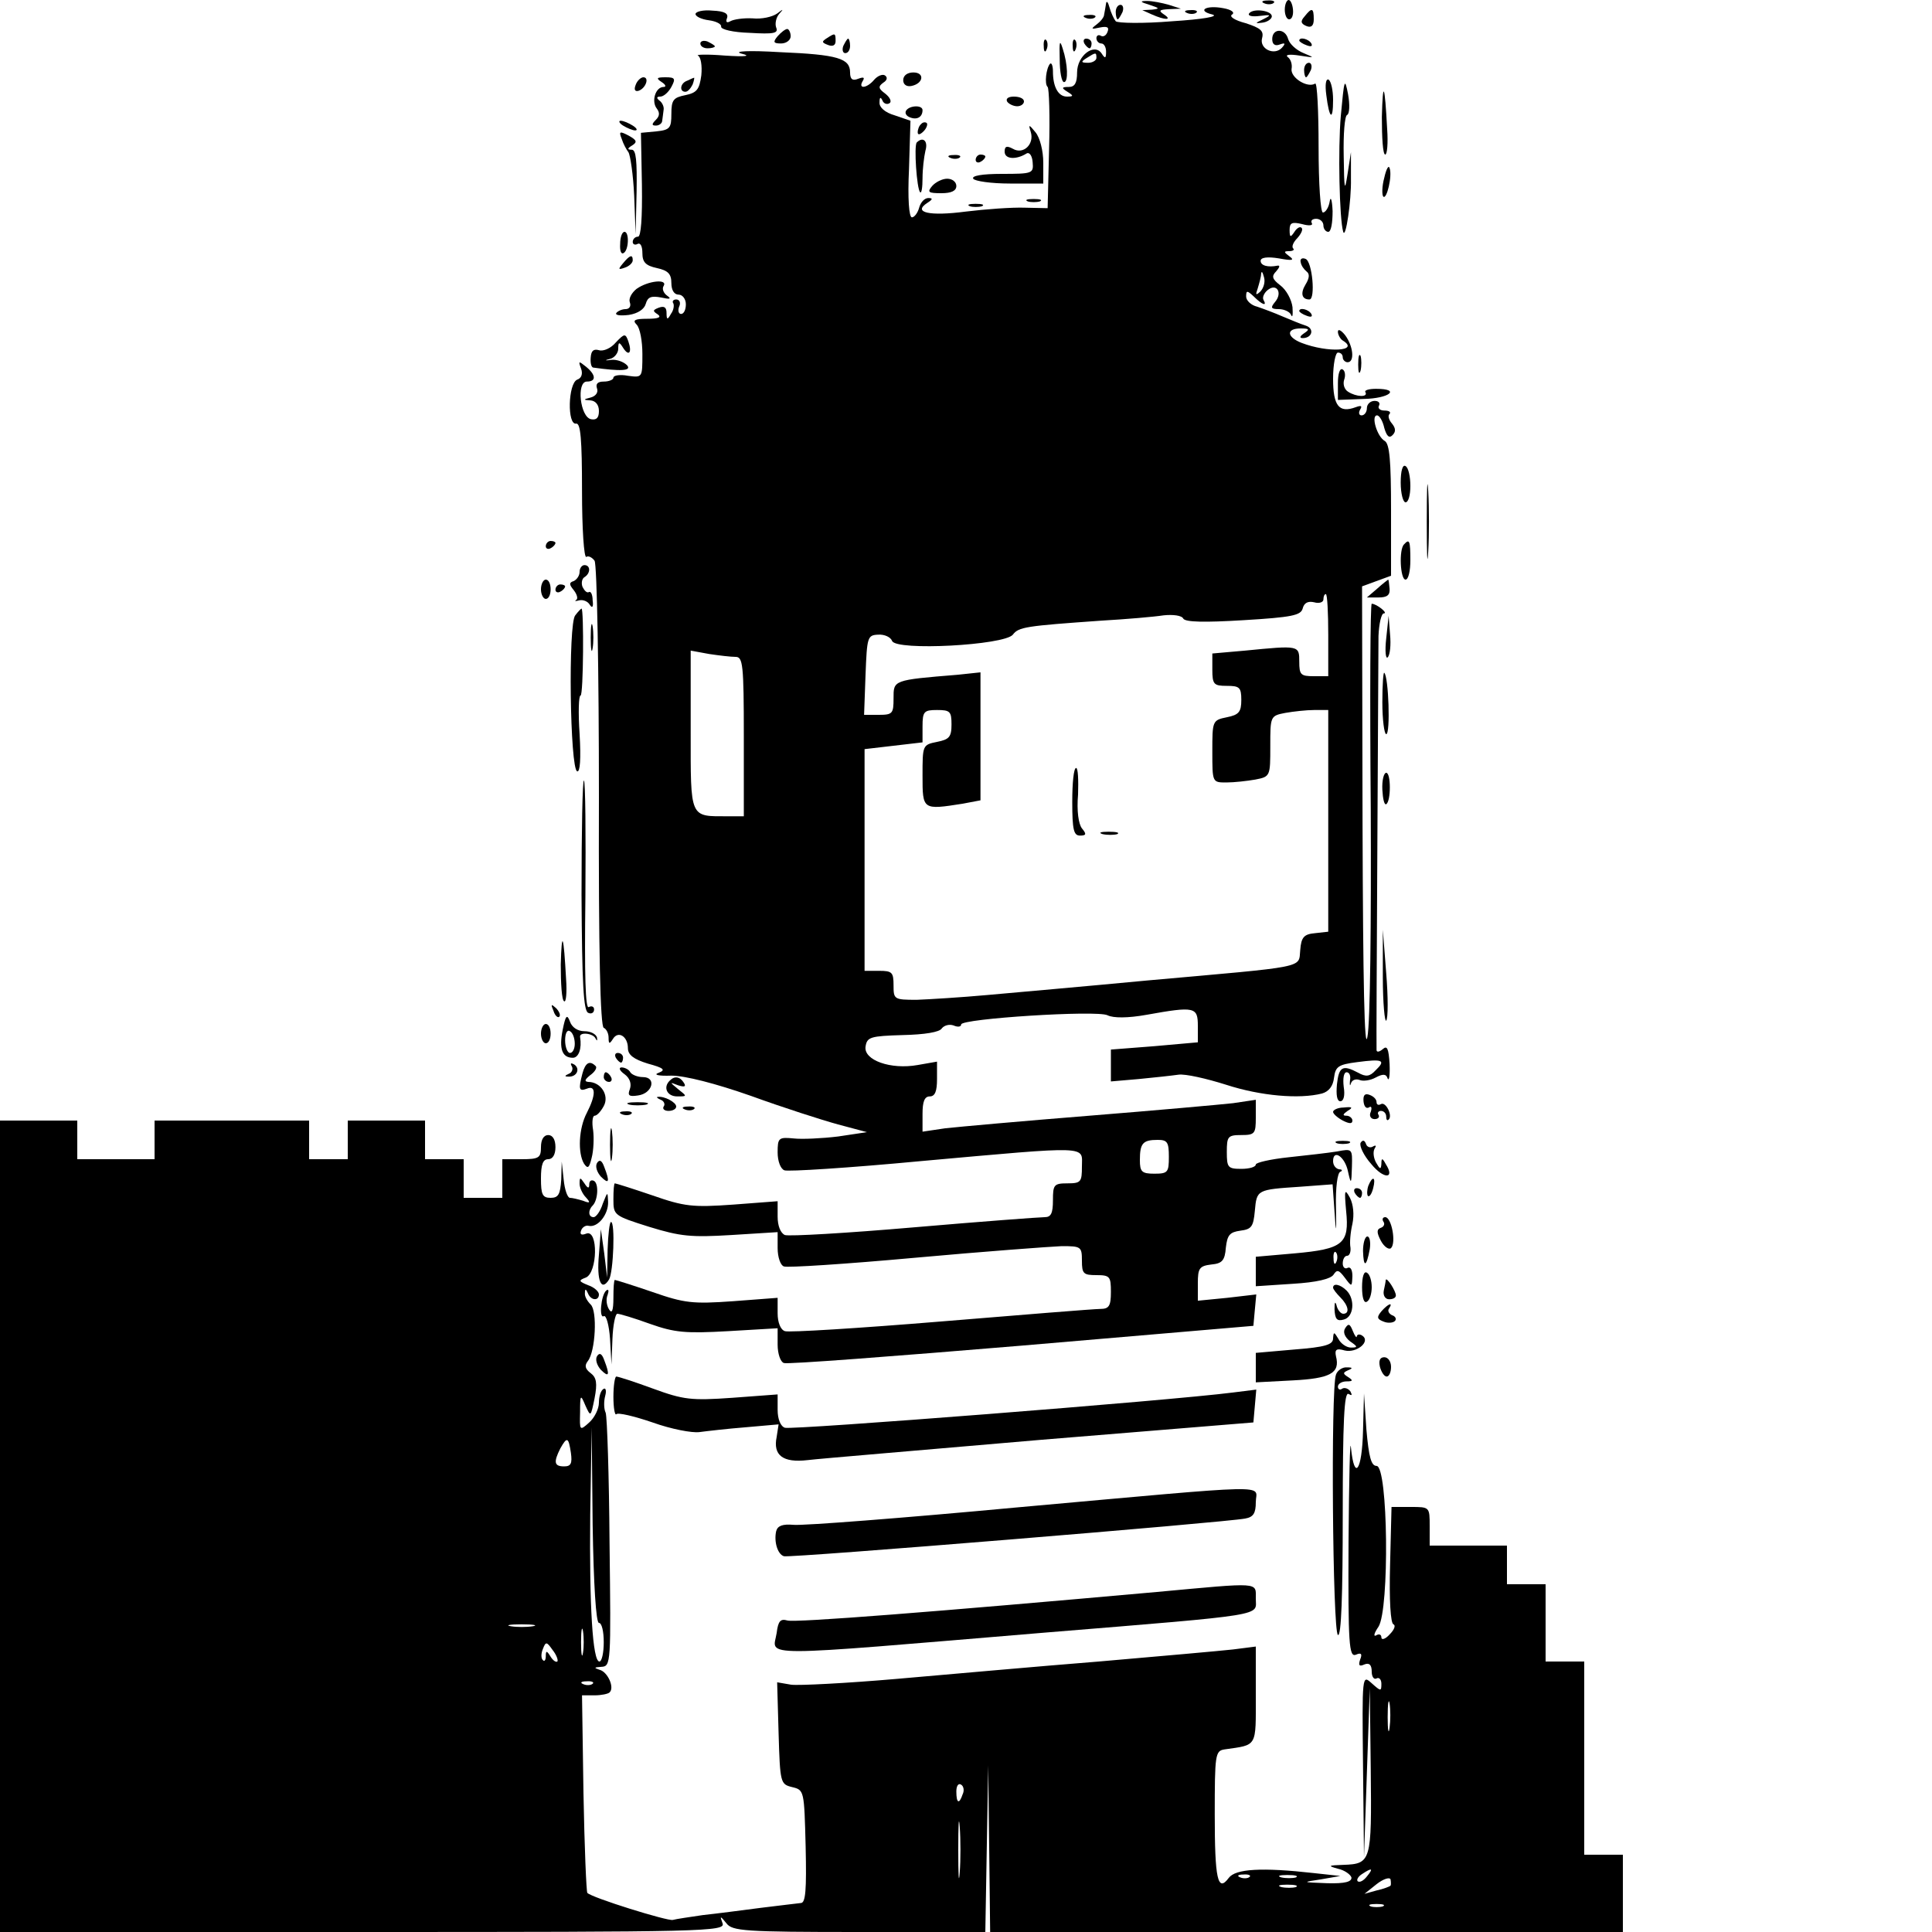 <?xml version="1.0" standalone="no"?>
<!DOCTYPE svg PUBLIC "-//W3C//DTD SVG 20010904//EN"
 "http://www.w3.org/TR/2001/REC-SVG-20010904/DTD/svg10.dtd">
<svg version="1.0" xmlns="http://www.w3.org/2000/svg"
 width="400pt" height="400pt" viewBox="0 0 400 400"
 preserveAspectRatio="xMidYMid meet">

<g transform="translate(0,400) scale(0.1,-0.1)"
fill="#000000" stroke="none">
<path d="M2290 3993 c-1 -7 -3 -18 -4 -23 0 -6 -8 -15 -16 -21 -12 -9 -11 -10
7 -6 15 3 20 1 16 -9 -3 -8 -9 -11 -14 -8 -5 3 -9 0 -9 -5 0 -6 5 -11 10 -11
6 0 10 -8 10 -17 0 -14 -2 -15 -9 -4 -15 23 -51 -4 -51 -39 0 -22 -5 -30 -17
-30 -15 0 -16 -2 -3 -10 13 -8 13 -10 -1 -10 -18 0 -29 20 -29 52 0 12 -3 19
-6 16 -8 -9 -12 -42 -5 -48 3 -3 5 -60 3 -128 l-3 -123 -47 1 c-26 1 -81 -3
-122 -8 -76 -10 -111 -2 -80 18 11 7 12 10 2 10 -8 0 -16 -9 -19 -20 -3 -11
-10 -20 -15 -20 -6 0 -9 39 -6 100 l3 100 -32 11 c-21 6 -33 17 -32 27 0 11 2
12 6 4 2 -6 9 -9 14 -6 6 3 2 12 -8 20 -15 11 -15 15 -4 23 8 5 9 11 3 15 -5
3 -15 -1 -22 -9 -15 -18 -34 -20 -24 -3 5 8 2 9 -9 5 -12 -5 -17 -1 -17 13 0
29 -25 37 -145 42 -66 4 -98 2 -80 -3 21 -5 10 -7 -35 -4 -36 3 -60 2 -55 0 6
-3 9 -21 7 -41 -4 -29 -9 -36 -33 -41 -25 -5 -29 -10 -29 -39 0 -29 -3 -33
-31 -36 l-32 -3 2 -107 c1 -70 -2 -108 -8 -108 -6 0 -11 -5 -11 -11 0 -5 5 -7
10 -4 6 3 10 -5 10 -19 0 -19 7 -26 30 -31 23 -5 30 -12 30 -31 0 -15 6 -24
15 -24 8 0 15 -9 15 -20 0 -11 -4 -20 -10 -20 -5 0 -7 7 -4 15 4 8 1 15 -6 15
-6 0 -9 -4 -6 -8 2 -4 1 -14 -5 -22 -7 -13 -9 -12 -9 2 0 12 -5 15 -16 11 -13
-5 -13 -7 -2 -14 8 -6 1 -9 -22 -9 -26 0 -31 -3 -22 -12 7 -7 12 -34 12 -61 0
-49 0 -49 -30 -45 -16 3 -30 1 -30 -4 0 -4 -9 -8 -20 -8 -13 0 -17 -5 -14 -14
3 -8 -2 -16 -13 -19 -16 -4 -16 -5 0 -6 10 -1 17 -9 17 -22 0 -14 -5 -19 -16
-17 -23 4 -31 78 -9 78 20 0 19 14 -2 31 -15 12 -16 12 -10 -4 4 -11 1 -20 -8
-23 -19 -8 -21 -95 -2 -91 9 1 12 -32 12 -140 0 -77 4 -139 9 -136 4 3 12 -1
17 -8 5 -8 9 -228 9 -489 -1 -319 3 -476 10 -478 5 -2 10 -11 10 -20 0 -14 2
-14 9 -3 11 18 31 5 31 -19 0 -14 12 -23 41 -32 33 -9 38 -13 23 -19 -12 -4
-2 -7 26 -6 28 0 91 -16 165 -42 66 -24 147 -50 180 -59 l60 -16 -60 -9 c-33
-4 -75 -6 -92 -4 -31 3 -33 1 -33 -29 0 -18 6 -34 14 -37 7 -3 134 5 282 19
356 32 334 32 334 -11 0 -32 -2 -35 -30 -35 -28 0 -30 -3 -30 -35 0 -27 -4
-35 -17 -35 -10 0 -131 -9 -270 -21 -139 -12 -259 -19 -268 -16 -9 4 -15 19
-15 38 l0 32 -92 -7 c-84 -6 -101 -4 -167 19 -41 14 -76 25 -78 25 -2 0 -3
-15 -3 -33 0 -33 1 -34 74 -57 65 -20 87 -22 170 -17 l96 6 0 -33 c0 -19 6
-36 13 -38 6 -3 129 5 272 18 143 13 279 23 303 24 40 0 42 -1 42 -30 0 -27 3
-30 30 -30 28 0 30 -3 30 -35 0 -29 -4 -35 -22 -35 -12 0 -161 -12 -330 -26
-170 -14 -315 -23 -323 -20 -9 3 -15 18 -15 37 l0 32 -92 -7 c-84 -6 -101 -4
-167 19 -41 14 -76 25 -78 25 -2 0 -3 -17 -3 -37 0 -26 -3 -34 -9 -24 -5 8 -7
21 -3 30 3 9 2 13 -3 9 -11 -10 -15 -59 -5 -53 5 3 11 -18 13 -47 l3 -53 2 53
c1 28 6 52 10 52 5 0 35 -9 68 -21 51 -18 73 -20 162 -15 l102 6 0 -34 c0 -19
6 -36 13 -38 6 -3 228 14 492 36 l480 41 3 33 3 32 -60 -7 -61 -6 0 36 c0 31
3 36 28 39 22 2 28 8 30 35 3 26 8 32 30 35 23 3 27 8 30 41 4 44 4 44 94 50
l67 5 4 -57 c3 -48 4 -46 3 11 -1 39 3 70 9 72 5 2 4 5 -2 5 -7 1 -13 8 -13
17 0 26 25 9 31 -22 6 -27 7 -26 8 10 1 38 1 38 -31 32 -18 -3 -63 -8 -100
-12 -38 -4 -68 -11 -68 -15 0 -5 -13 -9 -30 -9 -28 0 -30 3 -30 35 0 32 2 35
30 35 28 0 30 3 30 36 l0 37 -47 -7 c-27 -3 -161 -15 -298 -26 -138 -11 -271
-23 -298 -26 l-47 -7 0 37 c0 25 4 36 15 36 11 0 15 11 15 36 l0 36 -40 -7
c-56 -10 -112 10 -108 38 3 20 10 22 77 24 45 1 77 6 81 14 5 6 15 9 24 6 9
-4 16 -3 16 2 0 12 281 30 303 19 12 -6 42 -6 81 1 100 18 106 16 106 -23 l0
-34 -90 -8 -90 -7 0 -33 0 -33 58 5 c31 3 68 7 82 9 14 2 58 -8 99 -21 71 -23
151 -30 198 -18 14 4 23 15 25 33 3 23 9 27 48 32 53 7 60 4 38 -17 -12 -13
-20 -14 -36 -5 -32 17 -40 13 -44 -24 -2 -22 0 -35 7 -35 7 0 10 12 7 30 -2
17 0 30 6 30 6 0 9 -8 7 -17 -1 -10 0 -13 2 -6 2 7 10 10 18 7 7 -3 22 -1 33
5 15 8 22 8 25 -2 3 -6 5 7 4 30 -2 32 -5 39 -14 31 -7 -6 -13 -7 -13 -2 -1
15 4 805 4 857 1 26 6 47 11 47 10 0 -15 20 -25 20 -3 0 -4 -191 -2 -424 1
-233 -1 -446 -7 -473 -6 -32 -9 110 -10 442 l-1 491 30 11 30 11 0 136 c0 102
-3 137 -13 143 -16 9 -29 53 -16 53 5 0 12 -12 15 -26 5 -17 10 -22 17 -15 7
7 7 14 -1 24 -7 8 -9 17 -5 20 3 4 -1 7 -11 7 -9 0 -14 5 -11 10 3 6 -1 10 -9
10 -9 0 -16 -7 -16 -15 0 -8 -5 -15 -11 -15 -5 0 -7 5 -3 12 5 8 2 9 -9 5 -35
-13 -47 3 -47 59 0 30 5 54 10 54 6 0 10 -4 10 -10 0 -5 5 -10 10 -10 15 0 12
33 -5 56 -8 10 -15 14 -15 7 0 -6 5 -15 10 -18 36 -22 -30 -26 -85 -5 -31 12
-33 30 -2 30 18 0 19 -2 7 -10 -9 -6 -10 -10 -3 -10 20 0 25 20 6 26 -10 3
-31 12 -48 19 -16 7 -40 16 -52 20 -13 3 -23 13 -23 21 0 13 2 13 16 0 17 -17
28 -21 20 -7 -3 5 1 14 8 20 19 16 32 -5 16 -24 -10 -12 -9 -15 8 -15 11 0 23
-6 25 -12 3 -7 4 0 3 16 -2 16 -13 36 -25 45 -17 13 -19 19 -9 29 7 8 9 13 3
12 -20 -4 -35 0 -35 10 0 7 14 9 38 5 27 -5 33 -4 22 4 -12 9 -13 11 -1 11 8
0 12 3 8 6 -3 4 1 13 9 21 8 9 12 18 9 21 -3 4 -10 0 -15 -8 -8 -12 -10 -12
-10 4 0 15 5 17 26 12 14 -4 23 -3 20 2 -3 5 1 9 9 9 8 0 15 -6 15 -14 0 -7 5
-13 10 -13 6 0 9 19 9 43 -1 23 -4 32 -6 20 -2 -13 -9 -23 -14 -23 -5 0 -9 59
-9 136 0 74 -3 133 -7 131 -16 -10 -51 12 -49 30 2 10 -2 21 -8 25 -6 5 5 6
24 3 33 -5 33 -5 9 5 -15 6 -29 19 -32 29 -6 23 -33 23 -33 0 0 -11 6 -15 16
-11 11 4 12 2 4 -7 -16 -17 -47 -2 -41 20 4 15 -3 21 -34 31 -23 6 -35 14 -28
18 6 4 -1 10 -18 13 -36 7 -56 -5 -23 -13 15 -4 -20 -10 -83 -14 -60 -5 -113
-4 -117 0 -4 5 -10 18 -13 29 -3 11 -6 14 -7 8z m-20 -113 c0 -5 -8 -10 -17
-10 -15 0 -16 2 -3 10 19 12 20 12 20 0z m339 -484 c-9 -8 -10 -7 -5 7 3 10 7
24 7 30 1 7 3 4 6 -7 3 -10 -1 -23 -8 -30z m141 -711 l0 -85 -30 0 c-27 0 -30
3 -30 30 0 34 0 34 -112 23 l-68 -6 0 -33 c0 -31 3 -34 30 -34 26 0 30 -3 30
-29 0 -25 -5 -31 -30 -36 -30 -6 -30 -8 -30 -71 0 -64 0 -64 29 -64 16 0 43 3
60 6 31 6 31 7 31 69 0 62 0 63 31 69 17 3 44 6 60 6 l29 0 0 -229 0 -230 -27
-3 c-23 -2 -29 -8 -31 -35 -4 -38 19 -33 -317 -63 -126 -12 -275 -25 -330 -30
-55 -5 -121 -9 -147 -10 -47 0 -48 1 -48 30 0 27 -3 30 -30 30 l-30 0 0 230 0
229 60 7 60 7 0 33 c0 31 3 34 30 34 27 0 30 -3 30 -30 0 -26 -5 -31 -30 -36
-30 -6 -30 -7 -30 -70 0 -71 0 -71 83 -58 l37 7 0 132 0 133 -47 -5 c-135 -11
-133 -11 -133 -49 0 -31 -2 -34 -30 -34 l-31 0 3 83 c3 78 4 82 26 83 13 1 26
-5 29 -13 8 -21 232 -9 250 13 12 16 27 18 183 29 52 3 110 8 129 11 19 2 38
0 41 -7 5 -7 43 -8 125 -3 100 6 118 10 122 24 3 12 11 16 24 13 10 -3 19 0
19 6 0 6 2 11 5 11 3 0 5 -38 5 -85z m-1227 -45 c15 0 17 -15 17 -165 l0 -165
-32 0 c-81 0 -78 -7 -78 177 l0 166 38 -7 c20 -3 45 -6 55 -6z m897 -1035 c0
-32 -2 -35 -30 -35 -26 0 -30 4 -30 28 0 35 6 42 37 42 20 0 23 -5 23 -35z"/>
<path d="M2220 2340 c0 -58 3 -70 16 -70 13 0 14 3 4 15 -7 9 -11 36 -8 70 1
30 0 55 -4 55 -5 0 -8 -31 -8 -70z"/>
<path d="M2283 2273 c9 -2 23 -2 30 0 6 3 -1 5 -18 5 -16 0 -22 -2 -12 -5z"/>
<path d="M2380 3990 c21 -7 22 -8 5 -10 l-20 -1 20 -9 c27 -12 43 -12 25 0
-12 8 -10 10 10 11 l25 1 -25 8 c-14 4 -34 8 -45 8 -16 0 -15 -2 5 -8z"/>
<path d="M2618 3993 c7 -3 16 -2 19 1 4 3 -2 6 -13 5 -11 0 -14 -3 -6 -6z"/>
<path d="M2660 3980 c0 -11 4 -20 9 -20 6 0 9 9 8 20 -1 11 -5 20 -9 20 -4 0
-8 -9 -8 -20z"/>
<path d="M2310 3975 c0 -8 2 -15 4 -15 2 0 6 7 10 15 3 8 1 15 -4 15 -6 0 -10
-7 -10 -15z"/>
<path d="M1440 3971 c0 -5 12 -11 28 -13 15 -2 26 -8 25 -13 -1 -6 25 -12 59
-13 50 -3 60 -1 55 11 -3 8 0 21 6 28 10 11 9 11 -4 1 -10 -7 -32 -12 -51 -10
-19 1 -39 -2 -46 -6 -7 -4 -10 -2 -7 6 4 10 -5 15 -30 16 -19 2 -35 -2 -35 -7z"/>
<path d="M2458 3973 c7 -3 16 -2 19 1 4 3 -2 6 -13 5 -11 0 -14 -3 -6 -6z"/>
<path d="M2586 3972 c-3 -5 7 -7 22 -5 24 3 25 2 7 -7 -17 -8 -17 -9 -2 -7 10
1 19 7 20 12 3 13 -39 19 -47 7z"/>
<path d="M2701 3966 c-9 -10 -8 -15 4 -20 10 -4 15 1 15 14 0 24 -4 25 -19 6z"/>
<path d="M2248 3963 c7 -3 16 -2 19 1 4 3 -2 6 -13 5 -11 0 -14 -3 -6 -6z"/>
<path d="M1610 3925 c-10 -12 -9 -15 7 -15 11 0 20 7 20 15 0 8 -4 15 -7 15
-4 0 -13 -7 -20 -15z"/>
<path d="M1712 3921 c-11 -7 -11 -9 2 -14 10 -4 16 -1 16 8 0 17 -1 17 -18 6z"/>
<path d="M1450 3910 c0 -6 7 -10 15 -10 8 0 15 2 15 4 0 2 -7 6 -15 10 -8 3
-15 1 -15 -4z"/>
<path d="M1746 3905 c-3 -8 -1 -15 4 -15 6 0 10 7 10 15 0 8 -2 15 -4 15 -2 0
-6 -7 -10 -15z"/>
<path d="M2161 3904 c0 -11 3 -14 6 -6 3 7 2 16 -1 19 -3 4 -6 -2 -5 -13z"/>
<path d="M2194 3878 c0 -27 4 -48 9 -48 9 0 8 37 -3 70 -6 19 -7 14 -6 -22z"/>
<path d="M2221 3904 c0 -11 3 -14 6 -6 3 7 2 16 -1 19 -3 4 -6 -2 -5 -13z"/>
<path d="M2245 3910 c3 -5 8 -10 11 -10 2 0 4 5 4 10 0 6 -5 10 -11 10 -5 0
-7 -4 -4 -10z"/>
<path d="M2690 3916 c0 -2 7 -7 16 -10 8 -3 12 -2 9 4 -6 10 -25 14 -25 6z"/>
<path d="M2700 3855 c0 -8 2 -15 4 -15 2 0 6 7 10 15 3 8 1 15 -4 15 -6 0 -10
-7 -10 -15z"/>
<path d="M1870 3834 c0 -9 7 -14 17 -12 25 5 28 28 4 28 -12 0 -21 -6 -21 -16z"/>
<path d="M1316 3824 c-4 -10 -1 -14 6 -12 15 5 23 28 10 28 -5 0 -13 -7 -16
-16z"/>
<path d="M1370 3830 c8 -5 10 -10 4 -10 -17 0 -26 -30 -14 -45 6 -8 6 -15 -2
-23 -9 -9 -9 -12 0 -12 7 0 13 5 13 10 1 6 2 16 3 23 1 6 -3 15 -9 19 -6 5 -6
8 2 8 7 0 17 9 23 20 9 17 8 20 -12 20 -19 0 -20 -2 -8 -10z"/>
<path d="M1423 3833 c-15 -5 -17 -23 -4 -23 5 0 11 7 15 15 3 8 4 15 3 14 -1
0 -8 -3 -14 -6z"/>
<path d="M2746 3803 c6 -49 14 -55 14 -10 0 20 -4 38 -9 42 -6 3 -8 -10 -5
-32z"/>
<path d="M2776 3760 c-6 -68 -3 -214 5 -240 5 -16 17 64 16 110 l0 55 -7 -45
c-6 -39 -7 -34 -8 37 -1 45 2 83 7 85 5 2 6 21 2 43 -7 36 -8 31 -15 -45z"/>
<path d="M2861 3758 c0 -43 2 -78 7 -78 4 0 6 24 4 52 -5 95 -9 104 -11 26z"/>
<path d="M2085 3790 c3 -5 13 -10 21 -10 8 0 14 5 14 10 0 6 -9 10 -21 10 -11
0 -17 -4 -14 -10z"/>
<path d="M1876 3771 c-3 -5 0 -11 8 -14 15 -6 26 1 26 15 0 11 -27 10 -34 -1z"/>
<path d="M1290 3740 c8 -5 20 -10 25 -10 6 0 3 5 -5 10 -8 5 -19 10 -25 10 -5
0 -3 -5 5 -10z"/>
<path d="M1907 3743 c-4 -3 -7 -11 -7 -17 0 -6 5 -5 12 2 6 6 9 14 7 17 -3 3
-9 2 -12 -2z"/>
<path d="M2134 3727 c8 -25 -15 -48 -37 -35 -13 7 -17 5 -17 -6 0 -16 24 -17
45 -4 6 4 12 -4 13 -18 2 -23 0 -24 -64 -24 -41 0 -63 -4 -59 -10 3 -5 37 -10
76 -10 l69 0 0 43 c0 25 -7 52 -16 63 -14 17 -15 17 -10 1z"/>
<path d="M1287 3713 c3 -10 10 -23 14 -28 4 -6 10 -47 12 -90 l3 -80 2 88 c1
64 -1 87 -10 87 -10 0 -9 3 1 9 11 7 9 11 -7 20 -19 10 -21 9 -15 -6z"/>
<path d="M1898 3705 c-6 -7 0 -96 7 -103 3 -3 5 10 5 29 0 19 3 44 6 57 6 20
-5 30 -18 17z"/>
<path d="M1968 3673 c7 -3 16 -2 19 1 4 3 -2 6 -13 5 -11 0 -14 -3 -6 -6z"/>
<path d="M2020 3669 c0 -5 5 -7 10 -4 6 3 10 8 10 11 0 2 -4 4 -10 4 -5 0 -10
-5 -10 -11z"/>
<path d="M2866 3632 c-5 -18 -5 -36 -2 -39 7 -7 19 43 13 59 -2 7 -7 -2 -11
-20z"/>
<path d="M1930 3615 c-11 -13 -8 -15 19 -15 21 0 31 5 31 15 0 8 -8 15 -19 15
-10 0 -24 -7 -31 -15z"/>
<path d="M2128 3583 c6 -2 18 -2 25 0 6 3 1 5 -13 5 -14 0 -19 -2 -12 -5z"/>
<path d="M2008 3573 c6 -2 18 -2 25 0 6 3 1 5 -13 5 -14 0 -19 -2 -12 -5z"/>
<path d="M1284 3495 c-1 -14 2 -22 7 -19 11 6 12 44 2 44 -5 0 -9 -11 -9 -25z"/>
<path d="M1290 3455 c-11 -13 -10 -14 4 -9 9 3 16 10 16 15 0 13 -6 11 -20 -6z"/>
<path d="M2693 3457 c1 -7 7 -15 12 -19 7 -5 6 -14 -2 -27 -11 -18 -8 -31 8
-31 13 0 6 79 -8 84 -7 3 -12 0 -10 -7z"/>
<path d="M1318 3402 c-10 -8 -17 -20 -14 -28 3 -8 -1 -14 -9 -14 -7 0 -16 -4
-19 -8 -3 -5 9 -6 26 -4 19 3 32 12 35 23 4 14 11 17 32 13 18 -4 22 -3 12 4
-7 5 -11 14 -7 20 9 15 -32 11 -56 -6z"/>
<path d="M2690 3356 c0 -2 7 -7 16 -10 8 -3 12 -2 9 4 -6 10 -25 14 -25 6z"/>
<path d="M1275 3291 c-10 -12 -26 -19 -35 -16 -11 3 -16 -1 -17 -15 -1 -11 1
-20 5 -21 57 -8 81 -7 70 5 -7 7 -21 12 -32 11 -14 -2 -15 -1 -3 2 9 2 17 12
17 21 0 14 2 15 10 2 12 -19 19 -10 11 13 -6 17 -8 17 -26 -2z"/>
<path d="M2812 3245 c0 -16 2 -22 5 -12 2 9 2 23 0 30 -3 6 -5 -1 -5 -18z"/>
<path d="M2770 3207 l0 -35 53 2 c54 1 78 21 26 21 -15 0 -25 -3 -22 -7 6 -11
-19 -10 -36 1 -8 5 -11 16 -8 25 3 8 2 18 -3 21 -6 4 -10 -9 -10 -28z"/>
<path d="M2900 3001 c0 -23 5 -41 10 -41 6 0 10 15 10 34 0 19 -4 38 -10 41
-6 4 -10 -10 -10 -34z"/>
<path d="M2954 2920 c0 -69 1 -97 3 -62 2 34 2 90 0 125 -2 34 -3 6 -3 -63z"/>
<path d="M1130 2869 c0 -5 5 -7 10 -4 6 3 10 8 10 11 0 2 -4 4 -10 4 -5 0 -10
-5 -10 -11z"/>
<path d="M2907 2873 c-11 -10 -8 -73 3 -73 6 0 10 18 10 40 0 41 -2 45 -13 33z"/>
<path d="M1200 2816 c0 -8 -6 -16 -12 -19 -10 -3 -10 -7 0 -19 7 -9 9 -18 5
-20 -4 -3 -2 -3 6 -1 8 2 18 -2 22 -9 5 -8 8 -5 6 9 0 12 -4 20 -8 17 -4 -2
-9 3 -13 11 -3 8 -1 17 4 20 13 8 13 25 0 25 -5 0 -10 -6 -10 -14z"/>
<path d="M1120 2780 c0 -11 5 -20 10 -20 6 0 10 9 10 20 0 11 -4 20 -10 20 -5
0 -10 -9 -10 -20z"/>
<path d="M2851 2781 l-21 -18 24 0 c18 0 24 5 23 18 -1 11 -2 19 -3 19 0 0
-11 -8 -23 -19z"/>
<path d="M1150 2779 c0 -5 5 -7 10 -4 6 3 10 8 10 11 0 2 -4 4 -10 4 -5 0 -10
-5 -10 -11z"/>
<path d="M1191 2726 c-15 -17 -11 -318 4 -323 6 -2 8 26 5 77 -3 44 -2 80 2
80 6 0 7 180 2 180 -1 0 -7 -6 -13 -14z"/>
<path d="M1223 2680 c0 -25 2 -35 4 -22 2 12 2 32 0 45 -2 12 -4 2 -4 -23z"/>
<path d="M2870 2678 c-3 -26 -1 -43 3 -39 5 5 7 26 5 47 l-3 39 -5 -47z"/>
<path d="M2862 2546 c0 -36 4 -66 8 -66 9 0 5 119 -4 127 -2 3 -4 -25 -4 -61z"/>
<path d="M2862 2365 c1 -19 4 -32 8 -30 10 6 10 65 0 65 -5 0 -9 -16 -8 -35z"/>
<path d="M1204 2148 c1 -184 4 -242 14 -245 6 -3 12 0 12 7 0 6 -5 8 -11 5 -7
-5 -9 65 -7 228 1 130 0 238 -3 241 -3 3 -5 -103 -5 -236z"/>
<path d="M1161 2003 c0 -39 2 -74 7 -76 4 -3 6 18 4 46 -5 92 -9 104 -11 30z"/>
<path d="M2863 1977 c0 -54 4 -94 7 -90 4 5 4 49 0 98 l-7 90 0 -98z"/>
<path d="M1146 1907 c3 -10 9 -15 12 -12 3 3 0 11 -7 18 -10 9 -11 8 -5 -6z"/>
<path d="M1165 1868 c-8 -40 -1 -58 21 -58 12 0 19 19 15 43 -2 11 27 8 32 -3
3 -6 4 -5 3 2 -2 7 -13 13 -26 13 -14 0 -26 8 -30 20 -6 16 -9 13 -15 -17z
m25 -29 c0 -10 -4 -19 -10 -19 -5 0 -10 12 -10 26 0 14 4 23 10 19 6 -3 10
-15 10 -26z"/>
<path d="M1120 1860 c0 -11 5 -20 10 -20 6 0 10 9 10 20 0 11 -4 20 -10 20 -5
0 -10 -9 -10 -20z"/>
<path d="M1275 1810 c3 -5 8 -10 11 -10 2 0 4 5 4 10 0 6 -5 10 -11 10 -5 0
-7 -4 -4 -10z"/>
<path d="M1184 1792 c3 -5 0 -13 -6 -15 -9 -4 -10 -6 -1 -6 17 -1 25 16 12 25
-7 4 -9 3 -5 -4z"/>
<path d="M1206 1778 c-9 -34 -7 -38 9 -32 19 8 19 -13 0 -50 -17 -32 -19 -83
-6 -105 8 -12 11 -9 16 12 4 15 5 41 3 57 -3 17 -1 30 3 30 5 0 13 9 19 20 12
22 -6 50 -32 50 -9 1 -7 5 4 14 10 7 15 16 11 19 -12 12 -21 7 -27 -15z"/>
<path d="M1293 1776 c11 -8 15 -20 11 -31 -5 -13 -2 -16 17 -13 30 4 39 38 10
38 -11 0 -23 5 -26 10 -3 6 -12 10 -18 10 -7 0 -4 -7 6 -14z"/>
<path d="M1250 1770 c0 -5 5 -10 11 -10 5 0 7 5 4 10 -3 6 -8 10 -11 10 -2 0
-4 -4 -4 -10z"/>
<path d="M1387 1763 c-15 -14 -6 -33 15 -33 21 0 21 0 2 15 -18 15 -18 15 0 8
13 -4 17 -3 12 5 -8 13 -19 15 -29 5z"/>
<path d="M2823 1720 c1 -10 5 -16 11 -13 5 4 7 0 4 -9 -4 -8 0 -15 8 -15 7 0
11 4 8 9 -3 4 0 8 5 8 6 0 11 -5 11 -12 0 -6 2 -9 5 -6 9 8 -6 38 -16 32 -5
-3 -9 -1 -9 4 0 6 -6 12 -14 15 -10 4 -14 0 -13 -13z"/>
<path d="M1368 1723 c6 -2 10 -9 6 -14 -3 -5 2 -9 10 -9 9 0 16 4 16 9 0 9
-25 22 -38 20 -4 0 -1 -3 6 -6z"/>
<path d="M1303 1713 c9 -2 25 -2 35 0 9 3 1 5 -18 5 -19 0 -27 -2 -17 -5z"/>
<path d="M1418 1703 c7 -3 16 -2 19 1 4 3 -2 6 -13 5 -11 0 -14 -3 -6 -6z"/>
<path d="M2760 1698 c0 -4 9 -12 20 -18 14 -7 20 -7 20 0 0 5 -6 10 -12 10 -9
0 -8 3 2 10 12 7 10 9 -8 7 -12 0 -22 -5 -22 -9z"/>
<path d="M1288 1693 c7 -3 16 -2 19 1 4 3 -2 6 -13 5 -11 0 -14 -3 -6 -6z"/>
<path d="M0 840 l0 -840 751 0 c711 0 751 1 745 18 -6 16 -5 16 8 0 12 -16 37
-18 274 -18 l262 0 3 173 3 172 2 -172 2 -173 655 0 655 0 0 80 0 80 -40 0
-40 0 0 200 0 200 -40 0 -40 0 0 80 0 80 -40 0 -40 0 0 40 0 40 -80 0 -80 0 0
40 c0 40 0 40 -39 40 l-40 0 -3 -120 c-2 -73 1 -121 7 -123 5 -2 2 -11 -8 -21
-9 -10 -17 -12 -17 -6 0 6 -5 8 -11 4 -6 -3 -4 5 5 18 23 36 20 333 -4 333
-11 0 -16 18 -21 75 l-5 75 -2 -77 c-2 -83 -18 -106 -25 -35 -2 23 -4 -65 -5
-196 -1 -212 1 -238 15 -233 11 5 14 2 9 -10 -4 -12 -2 -15 9 -10 10 4 15 -1
15 -15 0 -11 5 -17 10 -14 5 3 10 -2 10 -11 0 -16 -1 -16 -20 1 -20 18 -20 18
-18 -171 l2 -189 6 175 6 175 2 -170 c2 -189 1 -194 -57 -196 -31 -1 -33 -2
-11 -8 14 -3 26 -12 28 -18 1 -9 -13 -13 -50 -12 -53 2 -53 2 -13 8 l40 7 -55
6 c-107 12 -162 9 -176 -10 -23 -31 -29 -2 -29 131 0 124 1 132 20 135 69 10
65 3 65 113 l0 100 -47 -6 c-27 -3 -151 -14 -278 -25 -126 -10 -315 -27 -419
-36 -104 -9 -202 -14 -218 -12 l-29 5 3 -106 c3 -103 4 -105 28 -111 25 -6 25
-7 28 -123 2 -90 0 -117 -10 -117 -7 -1 -44 -5 -83 -10 -38 -5 -92 -12 -120
-15 -27 -4 -55 -8 -62 -10 -10 -3 -168 46 -177 56 -2 2 -6 95 -8 207 l-3 202
26 0 c14 0 28 3 31 6 11 10 -4 43 -21 47 -12 4 -11 5 4 6 20 1 20 7 17 256 -1
140 -5 261 -8 270 -4 8 -4 24 -1 35 3 11 1 18 -4 14 -5 -3 -9 -15 -9 -28 0
-13 -9 -31 -20 -41 -20 -18 -20 -17 -19 21 0 37 1 38 11 14 11 -24 11 -24 19
15 6 31 4 43 -8 52 -12 9 -13 16 -6 25 16 20 20 104 6 117 -7 7 -13 17 -12 24
0 9 2 9 6 0 6 -16 23 -17 23 -3 0 6 -10 15 -22 19 -20 8 -21 10 -5 16 24 10
26 100 1 91 -10 -4 -14 -2 -11 6 2 7 10 12 16 10 19 -4 41 24 40 50 -1 22 -1
21 -11 -4 -5 -16 -14 -28 -19 -28 -11 0 -12 14 -2 24 11 11 13 45 3 51 -6 3
-10 0 -10 -7 0 -9 -3 -9 -10 2 -9 13 -10 13 -10 -1 0 -8 6 -21 13 -28 10 -11
9 -13 -6 -7 -10 3 -22 6 -27 6 -5 0 -11 17 -13 38 l-4 37 -1 -37 c-2 -31 -6
-38 -22 -38 -17 0 -20 7 -20 40 0 29 4 40 15 40 9 0 15 9 15 25 0 16 -6 25
-15 25 -9 0 -15 -9 -15 -25 0 -22 -4 -25 -40 -25 l-40 0 0 -40 0 -40 -40 0
-40 0 0 40 0 40 -40 0 -40 0 0 40 0 40 -80 0 -80 0 0 -40 0 -40 -40 0 -40 0 0
40 0 40 -160 0 -160 0 0 -40 0 -40 -80 0 -80 0 0 40 0 40 -80 0 -80 0 0 -840z
m1240 -200 c6 0 10 -18 10 -40 0 -22 -4 -40 -9 -40 -14 0 -21 114 -19 304 l3
181 2 -202 c2 -124 7 -203 13 -203z m-58 352 c3 -22 0 -28 -14 -28 -21 0 -22
9 -8 37 14 25 17 24 22 -9z m-79 -359 c-13 -2 -33 -2 -45 0 -13 2 -3 4 22 4
25 0 35 -2 23 -4z m104 -55 c-2 -13 -4 -3 -4 22 0 25 2 35 4 23 2 -13 2 -33 0
-45z m-53 -18 c-3 -2 -9 2 -14 10 -8 13 -10 13 -10 1 0 -8 -3 -12 -6 -8 -4 3
-4 14 0 23 6 16 8 15 20 -2 8 -10 12 -21 10 -24z m73 -46 c-3 -3 -12 -4 -19
-1 -8 3 -5 6 6 6 11 1 17 -2 13 -5z m1650 -91 c-2 -16 -4 -5 -4 22 0 28 2 40
4 28 2 -13 2 -35 0 -50z m-884 -138 c-7 -21 -13 -19 -13 6 0 11 4 18 10 14 5
-3 7 -12 3 -20z m-6 -162 c-2 -27 -3 -5 -3 47 0 52 1 74 3 48 2 -27 2 -69 0
-95z m843 -8 c-7 -9 -15 -13 -19 -10 -3 3 1 10 9 15 21 14 24 12 10 -5z m-243
-1 c-3 -3 -12 -4 -19 -1 -8 3 -5 6 6 6 11 1 17 -2 13 -5z m96 -1 c-7 -2 -21
-2 -30 0 -10 3 -4 5 12 5 17 0 24 -2 18 -5z m196 -17 c-2 -2 -15 -7 -29 -10
l-25 -7 25 20 c14 11 27 15 29 10 1 -6 1 -12 0 -13z m-196 -3 c-7 -2 -21 -2
-30 0 -10 3 -4 5 12 5 17 0 24 -2 18 -5z m180 -40 c-7 -2 -19 -2 -25 0 -7 3
-2 5 12 5 14 0 19 -2 13 -5z"/>
<path d="M1263 1630 c0 -30 2 -43 4 -27 2 15 2 39 0 55 -2 15 -4 2 -4 -28z"/>
<path d="M2768 1633 c6 -2 18 -2 25 0 6 3 1 5 -13 5 -14 0 -19 -2 -12 -5z"/>
<path d="M2817 1634 c-3 -6 6 -26 22 -44 26 -32 50 -31 30 0 -7 13 -9 13 -9 0
-1 -12 -3 -11 -11 3 -5 9 -7 22 -3 29 4 6 3 8 -4 4 -5 -3 -12 -1 -14 6 -3 8
-7 8 -11 2z"/>
<path d="M1236 1592 c-4 -7 0 -19 8 -28 17 -17 19 -11 7 20 -5 14 -10 16 -15
8z"/>
<path d="M2833 1545 c-3 -9 -3 -18 -1 -21 3 -3 8 4 11 16 6 23 -1 27 -10 5z"/>
<path d="M2787 1493 c7 -68 -6 -79 -107 -88 l-80 -7 0 -30 0 -31 76 5 c50 3
79 10 85 19 7 11 11 10 23 -6 15 -20 15 -20 16 3 0 13 -4 20 -10 17 -5 -3 -10
1 -10 9 0 9 4 16 9 16 5 0 8 8 7 17 -2 10 0 32 4 49 4 19 2 40 -5 54 -11 20
-12 17 -8 -27z m-20 -105 c-3 -8 -6 -5 -6 6 -1 11 2 17 5 13 3 -3 4 -12 1 -19z"/>
<path d="M2805 1530 c3 -5 8 -10 11 -10 2 0 4 5 4 10 0 6 -5 10 -11 10 -5 0
-7 -4 -4 -10z"/>
<path d="M2864 1471 c4 -5 1 -11 -5 -13 -9 -3 -9 -10 0 -27 7 -13 17 -19 21
-15 11 11 1 64 -12 64 -5 0 -7 -4 -4 -9z"/>
<path d="M1258 1413 l-1 -58 -6 50 -7 50 -4 -53 c-5 -54 5 -77 21 -51 9 15 13
119 4 119 -3 0 -6 -26 -7 -57z"/>
<path d="M2822 1410 c1 -35 7 -34 14 4 2 14 0 26 -5 26 -5 0 -9 -14 -9 -30z"/>
<path d="M2820 1335 c0 -22 4 -34 10 -30 6 3 10 17 10 30 0 13 -4 27 -10 30
-6 4 -10 -8 -10 -30z"/>
<path d="M2869 1350 c0 -3 -2 -13 -4 -22 -2 -10 3 -18 11 -18 8 0 14 3 14 8 0
9 -19 39 -21 32z"/>
<path d="M2760 1334 c0 -3 7 -12 15 -20 17 -17 20 -34 6 -34 -5 0 -12 8 -14
18 -3 9 -4 5 -4 -9 1 -20 5 -25 19 -21 21 5 24 42 6 60 -13 13 -28 16 -28 6z"/>
<path d="M2860 1285 c-10 -12 -9 -16 4 -21 9 -4 20 -3 24 1 4 4 1 10 -6 12 -6
3 -10 9 -6 14 9 14 -2 10 -16 -6z"/>
<path d="M2785 1250 c-5 -8 -1 -18 10 -27 16 -11 17 -13 2 -13 -9 0 -21 8 -26
18 -9 15 -10 15 -11 1 0 -13 -16 -18 -80 -23 l-80 -7 0 -31 0 -30 76 4 c78 4
99 15 90 50 -3 14 1 17 18 12 25 -6 55 19 36 31 -5 3 -10 3 -11 -2 0 -4 -4 1
-8 11 -6 15 -9 17 -16 6z"/>
<path d="M1236 1192 c-4 -7 0 -19 8 -28 17 -17 19 -11 7 20 -5 14 -10 16 -15
8z"/>
<path d="M2857 1170 c3 -11 9 -20 14 -20 5 0 9 9 9 20 0 11 -6 20 -14 20 -9 0
-12 -7 -9 -20z"/>
<path d="M2766 1154 c-11 -27 -7 -532 4 -539 7 -4 10 82 10 250 0 191 3 254
12 249 7 -4 8 -3 4 5 -4 6 -12 9 -17 6 -5 -4 -9 -1 -9 4 0 6 8 11 18 11 13 0
14 2 3 9 -11 7 -11 9 0 14 10 4 10 6 -2 6 -9 1 -20 -6 -23 -15z"/>
<path d="M1270 1108 c0 -23 3 -39 6 -36 3 4 37 -4 75 -17 39 -14 82 -22 97
-20 15 2 58 7 96 10 l68 6 -4 -26 c-8 -38 13 -54 64 -48 24 3 241 21 483 42
l440 36 3 34 3 34 -48 -6 c-132 -17 -915 -78 -928 -73 -9 3 -15 18 -15 37 l0
32 -94 -7 c-85 -6 -101 -4 -164 19 -38 14 -72 25 -76 25 -3 0 -6 -19 -6 -42z"/>
<path d="M2105 879 c-236 -22 -444 -38 -462 -36 -23 2 -33 -2 -36 -13 -5 -22
3 -48 16 -52 12 -4 914 70 955 78 17 3 22 11 22 34 0 37 51 38 -495 -11z"/>
<path d="M2395 704 c-458 -41 -750 -64 -765 -59 -14 4 -19 -1 -22 -26 -8 -50
-54 -50 557 1 465 38 435 34 435 70 0 35 12 34 -205 14z"/>
</g>
</svg>
